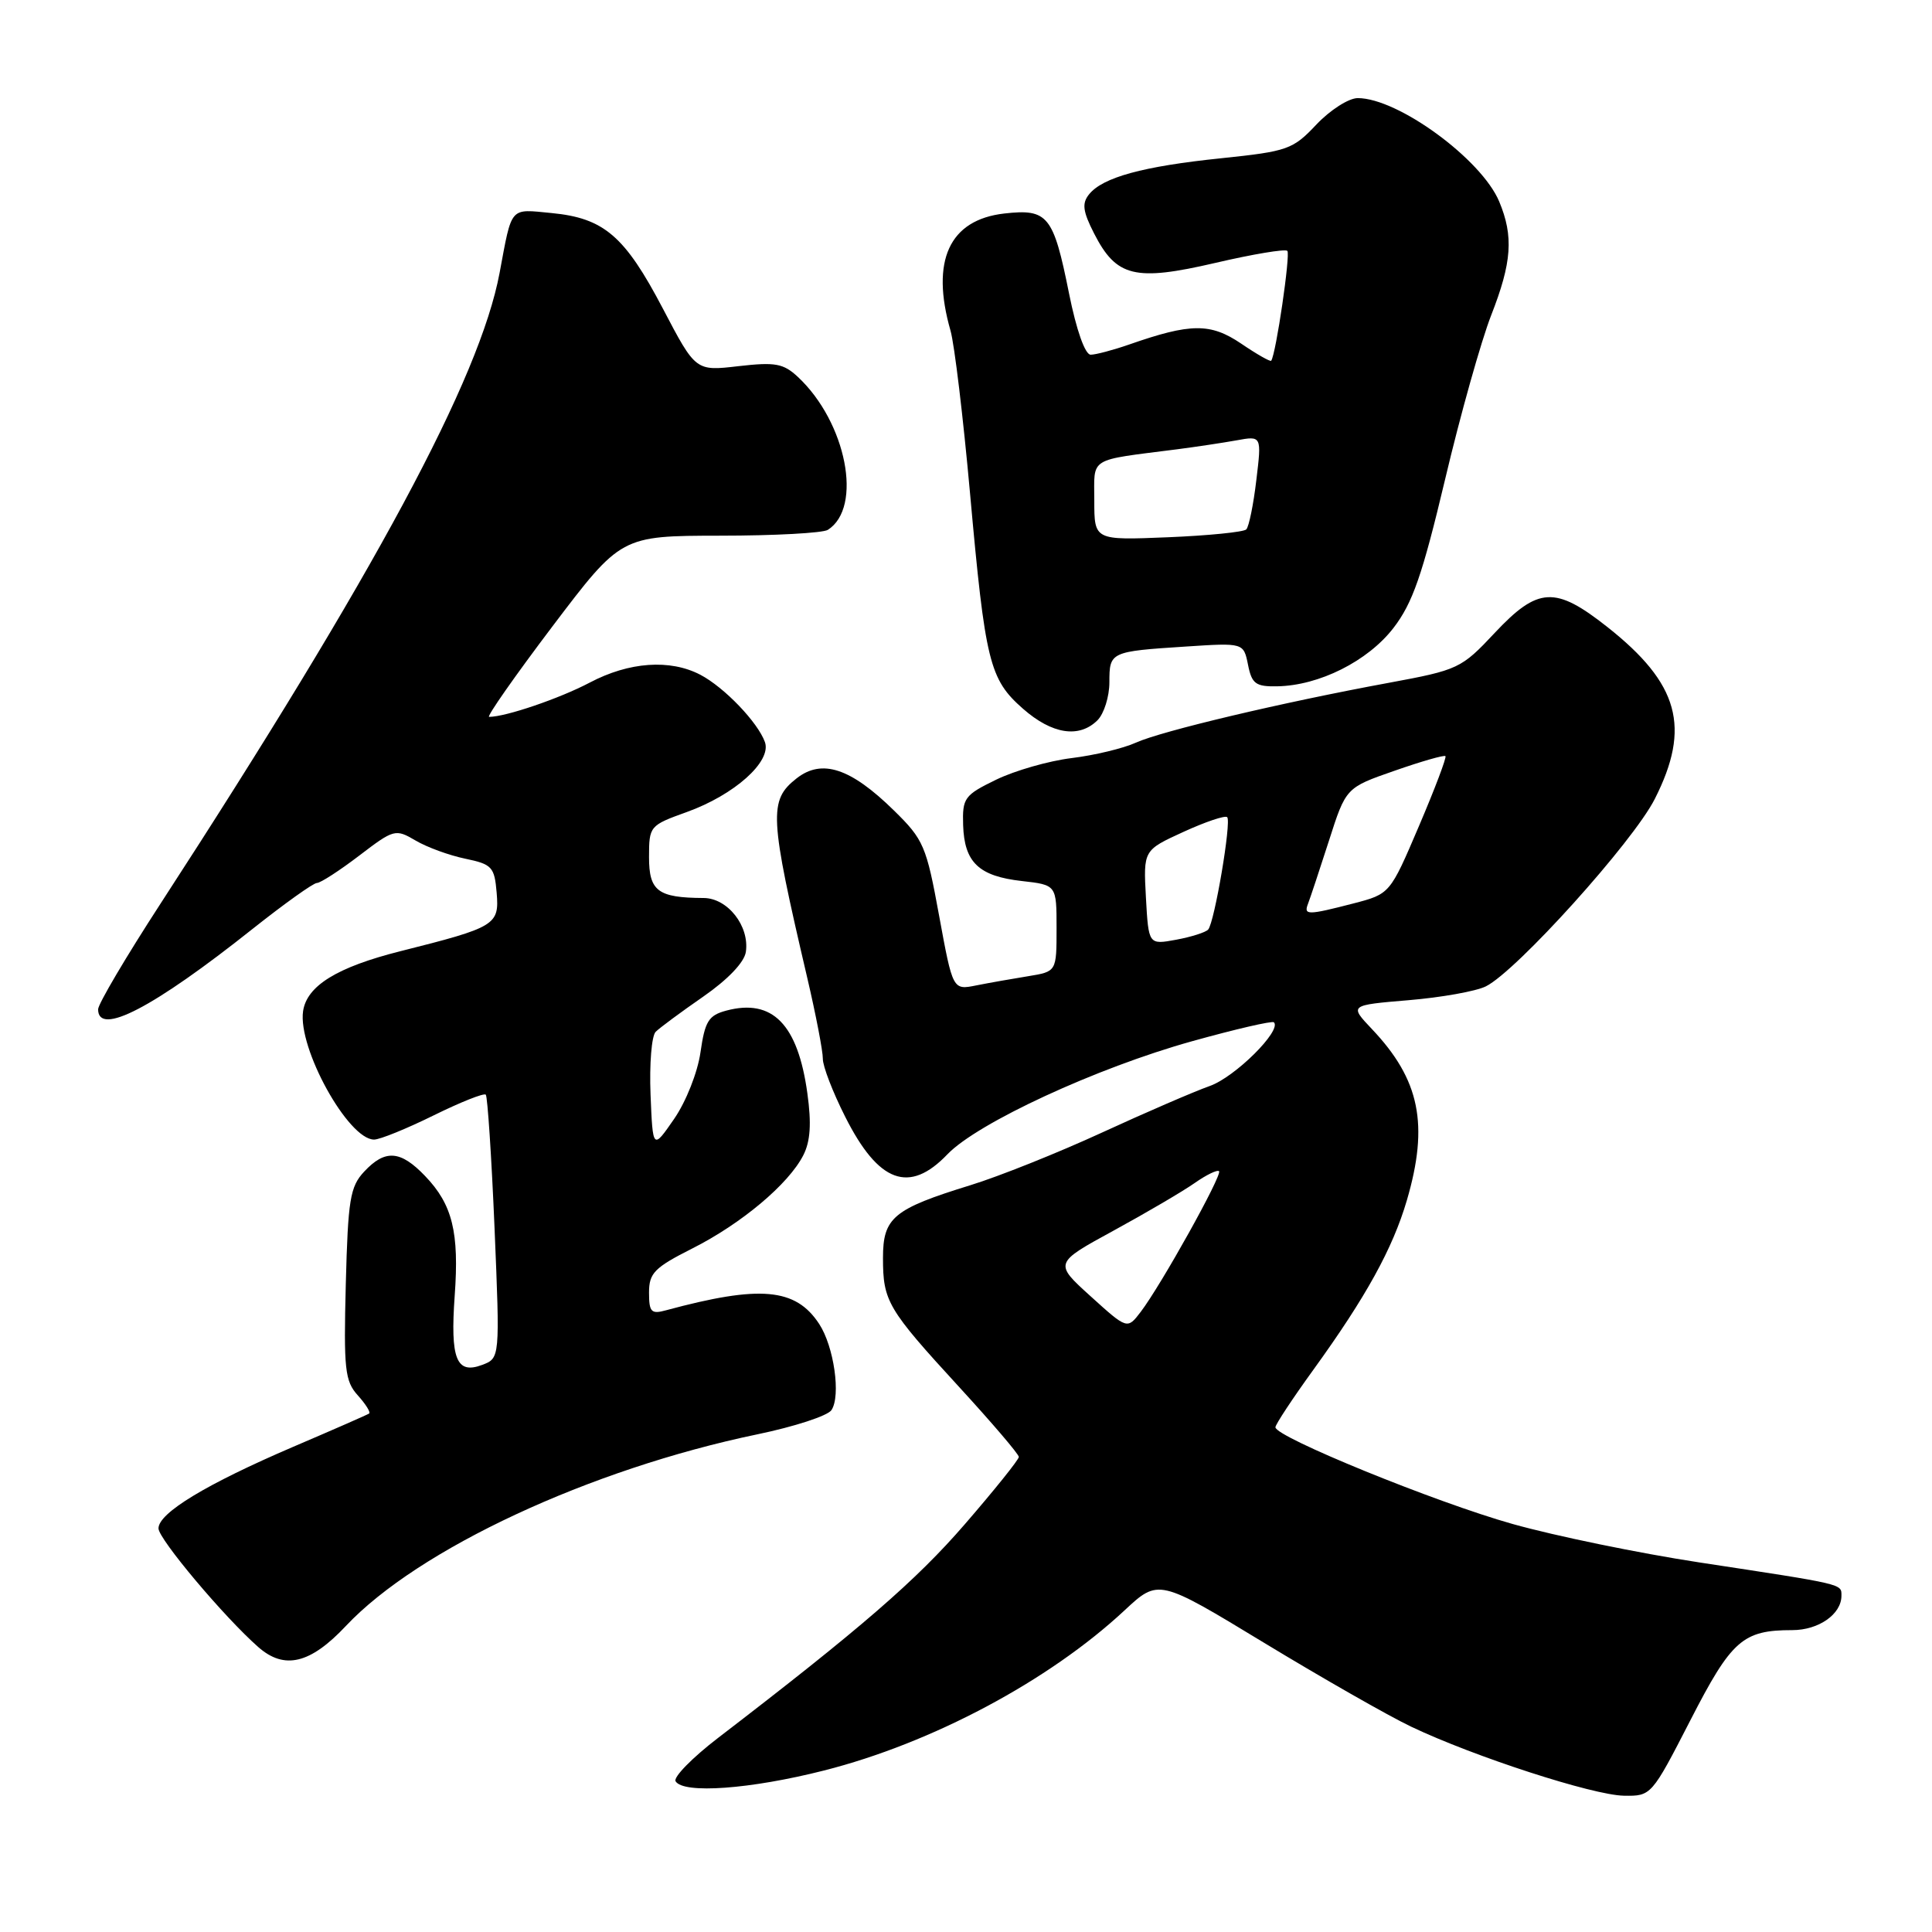 <?xml version="1.0" encoding="UTF-8" standalone="no"?>
<!DOCTYPE svg PUBLIC "-//W3C//DTD SVG 1.1//EN" "http://www.w3.org/Graphics/SVG/1.1/DTD/svg11.dtd" >
<svg xmlns="http://www.w3.org/2000/svg" xmlns:xlink="http://www.w3.org/1999/xlink" version="1.1" viewBox="0 0 256 256">
 <g >
 <path fill="currentColor"
d=" M 223.98 227.95 C 229.44 217.31 230.92 216.00 237.49 216.00 C 240.98 216.00 244.00 213.89 244.00 211.45 C 244.00 209.85 244.49 209.97 225.11 207.02 C 217.20 205.81 206.10 203.53 200.44 201.94 C 190.26 199.08 169.00 190.41 169.00 189.12 C 169.00 188.75 171.27 185.31 174.05 181.47 C 180.99 171.87 184.53 165.46 186.41 159.07 C 189.36 149.01 188.14 143.05 181.78 136.35 C 178.79 133.19 178.79 133.19 186.65 132.53 C 190.97 132.17 195.57 131.35 196.88 130.70 C 200.93 128.70 216.40 111.54 219.27 105.86 C 224.08 96.37 222.48 90.58 212.97 83.07 C 206.08 77.63 203.80 77.75 198.06 83.86 C 193.63 88.59 193.24 88.77 184.00 90.48 C 169.83 93.09 153.89 96.87 150.50 98.41 C 148.85 99.16 145.03 100.08 142.00 100.45 C 138.97 100.82 134.47 102.11 132.00 103.31 C 127.78 105.36 127.51 105.74 127.62 109.34 C 127.78 114.27 129.69 116.10 135.40 116.74 C 140.00 117.26 140.00 117.26 140.00 123.00 C 140.00 128.74 140.00 128.74 136.25 129.35 C 134.19 129.68 131.09 130.23 129.37 130.57 C 126.25 131.20 126.25 131.20 124.44 121.35 C 122.75 112.09 122.39 111.25 118.45 107.39 C 112.71 101.76 108.90 100.51 105.55 103.14 C 101.84 106.06 101.94 108.08 106.95 129.50 C 108.11 134.45 109.04 139.30 109.03 140.28 C 109.01 141.26 110.35 144.73 112.00 147.99 C 116.41 156.74 120.48 158.24 125.54 152.95 C 129.53 148.79 145.31 141.49 157.95 137.97 C 163.69 136.37 168.57 135.24 168.80 135.46 C 169.87 136.54 163.65 142.72 160.30 143.90 C 158.21 144.64 151.78 147.42 146.00 150.08 C 140.22 152.74 132.38 155.88 128.57 157.05 C 118.36 160.20 117.00 161.34 117.00 166.68 C 117.00 172.43 117.60 173.44 127.06 183.75 C 131.43 188.51 135.00 192.69 135.00 193.05 C 135.00 193.41 131.78 197.42 127.85 201.96 C 121.41 209.41 114.05 215.78 95.15 230.28 C 91.72 232.91 89.19 235.50 89.52 236.03 C 90.56 237.72 99.42 237.08 109.19 234.60 C 123.48 230.98 139.00 222.71 149.00 213.39 C 153.51 209.19 153.51 209.19 167.50 217.68 C 175.20 222.35 183.97 227.36 187.00 228.80 C 195.34 232.77 211.04 237.86 215.16 237.94 C 218.80 238.00 218.84 237.95 223.98 227.95 Z  M 45.83 215.45 C 55.42 205.26 78.16 194.67 100.38 190.05 C 105.26 189.04 109.67 187.60 110.17 186.85 C 111.44 184.97 110.51 178.42 108.54 175.42 C 105.42 170.67 100.72 170.25 88.25 173.62 C 86.29 174.16 86.00 173.86 86.00 171.28 C 86.00 168.69 86.70 167.97 91.75 165.42 C 98.25 162.14 104.49 156.90 106.44 153.08 C 107.38 151.24 107.54 148.89 106.98 144.87 C 105.72 135.71 102.35 132.28 96.24 133.91 C 93.89 134.54 93.41 135.31 92.82 139.42 C 92.44 142.10 90.90 145.98 89.32 148.27 C 86.50 152.35 86.50 152.35 86.20 145.02 C 86.04 140.99 86.34 137.26 86.88 136.72 C 87.41 136.19 90.25 134.09 93.18 132.06 C 96.45 129.79 98.63 127.51 98.83 126.13 C 99.33 122.71 96.42 119.00 93.23 118.99 C 87.17 118.96 86.00 118.08 86.00 113.58 C 86.00 109.46 86.08 109.37 91.00 107.60 C 97.31 105.33 102.26 100.91 101.36 98.34 C 100.43 95.72 95.97 91.07 92.80 89.41 C 88.78 87.31 83.35 87.70 78.14 90.45 C 74.15 92.55 67.04 94.98 64.81 94.99 C 64.43 95.00 68.21 89.60 73.20 83.00 C 82.29 71.00 82.29 71.00 95.40 70.98 C 102.60 70.98 109.03 70.63 109.69 70.21 C 114.36 67.25 112.16 55.97 105.74 49.96 C 103.80 48.15 102.74 47.96 97.84 48.52 C 92.18 49.18 92.18 49.18 87.84 40.90 C 82.79 31.27 80.04 28.90 73.09 28.23 C 67.47 27.69 67.87 27.23 66.20 36.15 C 63.59 50.12 49.71 75.95 21.25 119.77 C 16.71 126.76 13.00 133.04 13.00 133.74 C 13.00 137.35 20.32 133.54 33.50 123.06 C 37.70 119.73 41.52 117.00 41.99 117.00 C 42.46 117.00 44.98 115.37 47.59 113.38 C 52.20 109.86 52.40 109.81 55.06 111.37 C 56.56 112.26 59.52 113.34 61.64 113.78 C 65.20 114.52 65.52 114.87 65.81 118.29 C 66.17 122.57 65.69 122.86 53.05 126.04 C 44.67 128.15 40.66 130.62 40.16 133.98 C 39.44 138.88 46.14 151.00 49.57 151.00 C 50.34 151.00 53.88 149.56 57.45 147.80 C 61.02 146.04 64.13 144.80 64.37 145.05 C 64.60 145.30 65.13 153.26 65.53 162.74 C 66.25 179.97 66.25 179.97 63.88 180.86 C 60.47 182.14 59.65 180.07 60.25 171.69 C 60.86 163.27 59.95 159.60 56.33 155.83 C 53.06 152.41 51.03 152.27 48.25 155.25 C 46.39 157.24 46.11 158.94 45.82 170.14 C 45.53 181.44 45.70 183.00 47.41 184.89 C 48.46 186.06 49.14 187.14 48.91 187.30 C 48.68 187.46 44.16 189.44 38.85 191.71 C 27.33 196.65 21.00 200.48 21.00 202.52 C 21.00 203.92 29.75 214.32 34.23 218.25 C 37.69 221.29 41.12 220.46 45.83 215.45 Z  M 145.43 95.43 C 146.29 94.56 147.00 92.30 147.00 90.40 C 147.00 86.37 147.11 86.32 157.14 85.67 C 164.78 85.17 164.78 85.17 165.37 88.09 C 165.87 90.61 166.39 90.99 169.22 90.94 C 174.79 90.85 181.24 87.61 184.64 83.21 C 187.18 79.91 188.47 76.20 191.48 63.53 C 193.51 54.94 196.27 45.15 197.59 41.77 C 200.33 34.77 200.58 31.32 198.65 26.70 C 196.30 21.09 185.24 13.00 179.91 13.00 C 178.71 13.00 176.25 14.58 174.43 16.50 C 171.31 19.81 170.63 20.05 161.81 20.97 C 151.45 22.04 146.10 23.50 144.30 25.76 C 143.34 26.95 143.48 28.01 144.97 30.93 C 147.92 36.71 150.38 37.31 161.02 34.84 C 165.99 33.68 170.29 32.96 170.58 33.24 C 171.01 33.68 169.08 46.90 168.44 47.80 C 168.33 47.96 166.53 46.94 164.46 45.53 C 160.39 42.78 157.78 42.80 149.62 45.65 C 147.49 46.39 145.19 47.00 144.52 47.00 C 143.78 47.00 142.63 43.76 141.65 38.87 C 139.58 28.55 138.85 27.64 133.08 28.29 C 125.78 29.12 123.29 34.54 125.95 43.82 C 126.47 45.65 127.63 55.32 128.53 65.32 C 130.55 87.76 131.10 90.00 135.55 93.91 C 139.41 97.30 143.00 97.85 145.43 95.43 Z  M 144.51 171.76 C 139.66 167.37 139.66 167.37 147.58 163.05 C 151.94 160.67 156.76 157.84 158.31 156.75 C 159.85 155.67 161.30 154.97 161.53 155.19 C 162.00 155.66 153.85 170.29 151.15 173.83 C 149.37 176.16 149.37 176.16 144.51 171.76 Z  M 151.84 118.92 C 151.50 112.66 151.50 112.66 156.81 110.23 C 159.74 108.89 162.35 108.01 162.61 108.28 C 163.19 108.86 160.93 122.21 160.09 123.17 C 159.76 123.54 157.85 124.15 155.84 124.52 C 152.19 125.19 152.19 125.19 151.84 118.92 Z  M 173.32 119.75 C 173.59 119.06 174.83 115.32 176.08 111.44 C 178.34 104.37 178.34 104.37 184.78 102.13 C 188.32 100.89 191.36 100.02 191.53 100.19 C 191.70 100.36 190.12 104.54 188.01 109.48 C 184.18 118.45 184.18 118.45 179.34 119.71 C 173.26 121.28 172.72 121.29 173.32 119.75 Z  M 145.00 66.34 C 145.00 60.48 144.06 61.06 156.00 59.53 C 158.47 59.21 162.00 58.68 163.84 58.35 C 167.18 57.74 167.18 57.74 166.47 63.62 C 166.09 66.85 165.49 69.79 165.14 70.15 C 164.79 70.50 160.11 70.97 154.75 71.19 C 145.00 71.59 145.00 71.59 145.00 66.34 Z "/>
</g>
</svg>